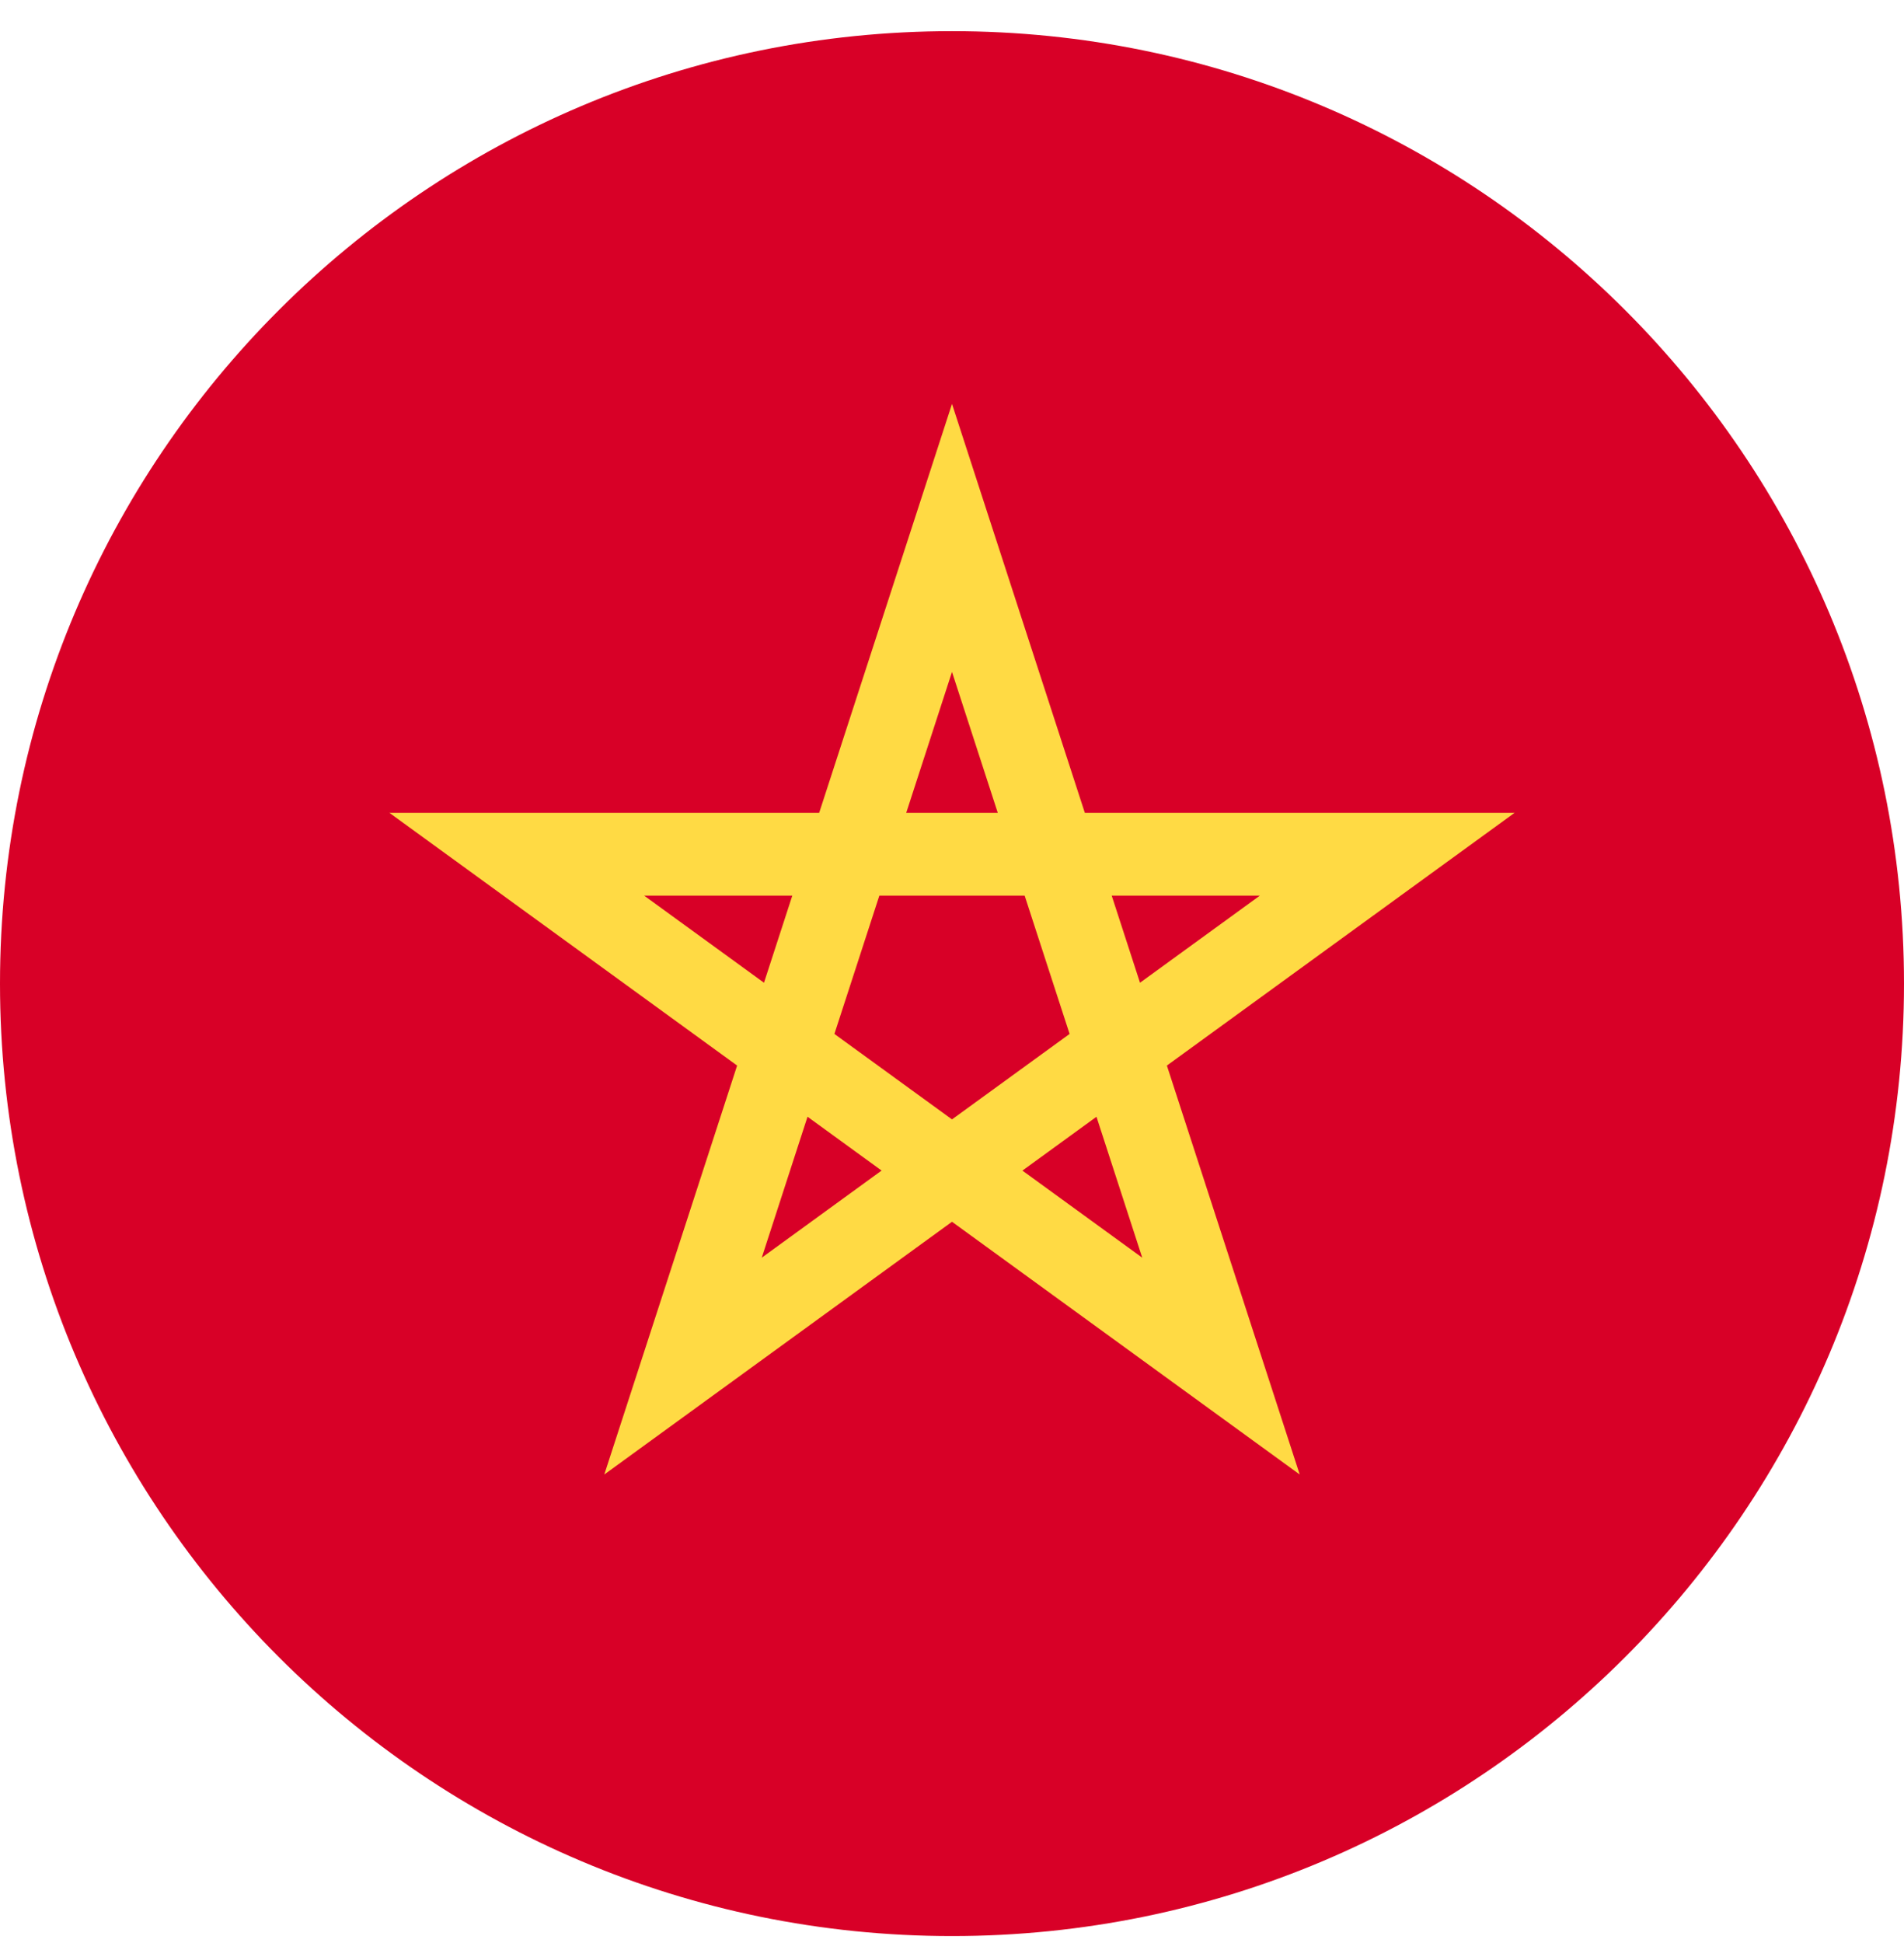 <svg width="50" height="51" viewBox="0 0 50 51" fill="none" xmlns="http://www.w3.org/2000/svg">
<g clip-path="url(#clip0_419_165)">
<path d="M25 50.818C38.807 50.818 50 39.625 50 25.818C50 12.011 38.807 0.818 25 0.818C11.193 0.818 0 12.011 0 25.818C0 39.625 11.193 50.818 25 50.818Z" fill="#D80027"/>
<path d="M39.774 21.335H28.488L25 10.601L21.512 21.335H10.226L19.357 27.969L15.869 38.703L25 32.069L34.131 38.703L30.643 27.969L39.774 21.335ZM21.912 27.138L23.092 23.509H26.908L28.088 27.138V27.139L25 29.382L21.912 27.139L21.912 27.138ZM26.202 21.335H23.798L25 17.636L26.202 21.335ZM29.937 25.795L29.194 23.509H33.084L29.937 25.795ZM20.806 23.509L20.063 25.795L16.916 23.509H20.806ZM20.004 33.012L21.206 29.312L23.151 30.725L20.004 33.012ZM26.849 30.726L28.794 29.313L29.996 33.012L26.849 30.726Z" fill="#FFDA44"/>
</g>
<defs>
<clipPath id="clip0_419_165">
<rect width="50" height="50" fill="white" transform="translate(0 0.818)"/>
</clipPath>
</defs>
</svg>
